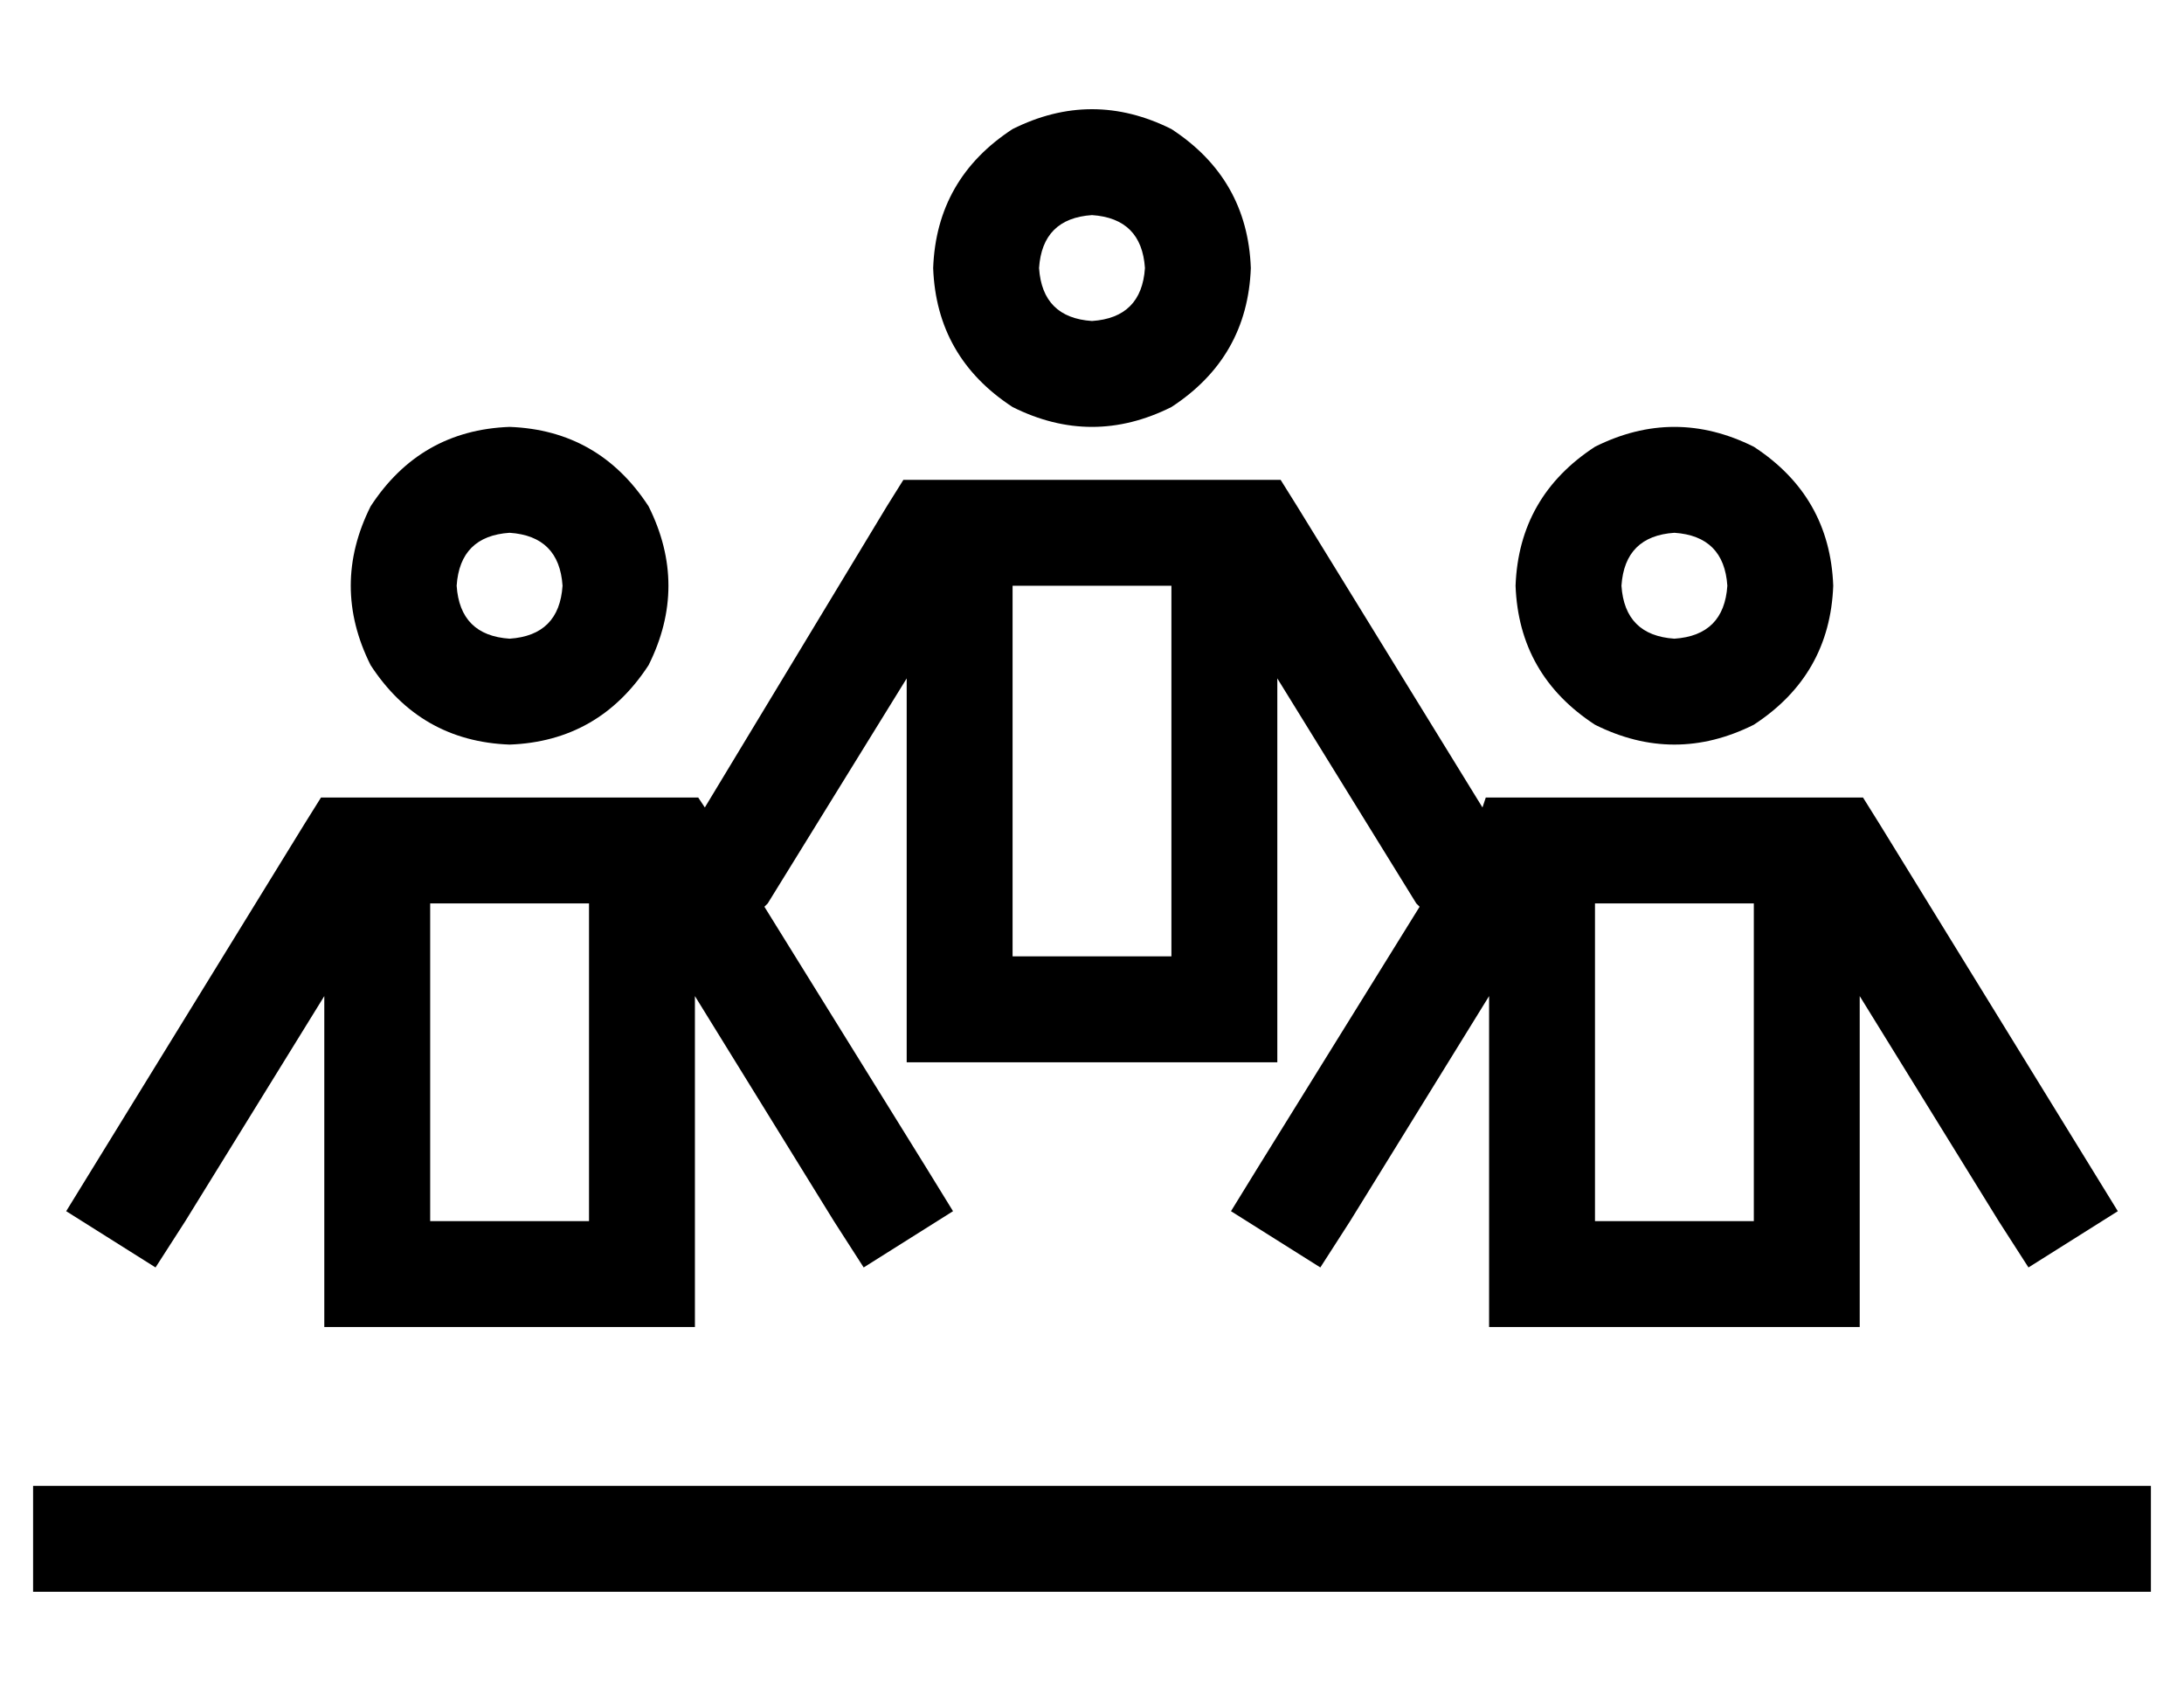 <?xml version="1.0" standalone="no"?>
<!DOCTYPE svg PUBLIC "-//W3C//DTD SVG 1.1//EN" "http://www.w3.org/Graphics/SVG/1.1/DTD/svg11.dtd" >
<svg xmlns="http://www.w3.org/2000/svg" xmlns:xlink="http://www.w3.org/1999/xlink" version="1.1" viewBox="-10 -40 660 512">
   <path fill="currentColor"
d="M304 41q1 -15 16 -16q15 1 16 16q-1 15 -16 16q-15 -1 -16 -16v0zM368 41q-1 -27 -24 -42q-24 -12 -48 0q-23 15 -24 42q1 27 24 42q24 12 48 0q23 -15 24 -42v0zM272 105h-9h9h-9l-5 8v0l-55 91v0l-2 -3v0h-9h-105l-5 8v0l-64 104v0l-8 13v0l27 17v0l9 -14v0l42 -68v0
v84v0v16v0h16h96v-16v0v-84v0l42 68v0l9 14v0l27 -17v0l-8 -13v0l-49 -79v0l1 -1v0l42 -68v0v100v0v16v0h16h96v-16v0v-100v0l42 68v0l1 1v0l-49 79v0l-8 13v0l27 17v0l9 -14v0l42 -68v0v84v0v16v0h16h96v-16v0v-84v0l42 68v0l9 14v0l27 -17v0l-8 -13v0l-64 -104v0l-5 -8v0
h-9h-105l-1 3v0l-56 -91v0l-5 -8v0h-9h-96zM296 249v-112v112v-112h48v0v112v0h-48v0zM16 409h-16h16h-16v32v0h16h624v-32v0h-16h-608zM144 121q15 1 16 16q-1 15 -16 16q-15 -1 -16 -16q1 -15 16 -16v0zM144 185q27 -1 42 -24q12 -24 0 -48q-15 -23 -42 -24q-27 1 -42 24
q-12 24 0 48q15 23 42 24v0zM120 233h48h-48h48v96v0h-48v0v-96v0zM480 137q1 -15 16 -16q15 1 16 16q-1 15 -16 16q-15 -1 -16 -16v0zM544 137q-1 -27 -24 -42q-24 -12 -48 0q-23 15 -24 42q1 27 24 42q24 12 48 0q23 -15 24 -42v0zM520 329h-48h48h-48v-96v0h48v0v96v0z
" />
</svg>
